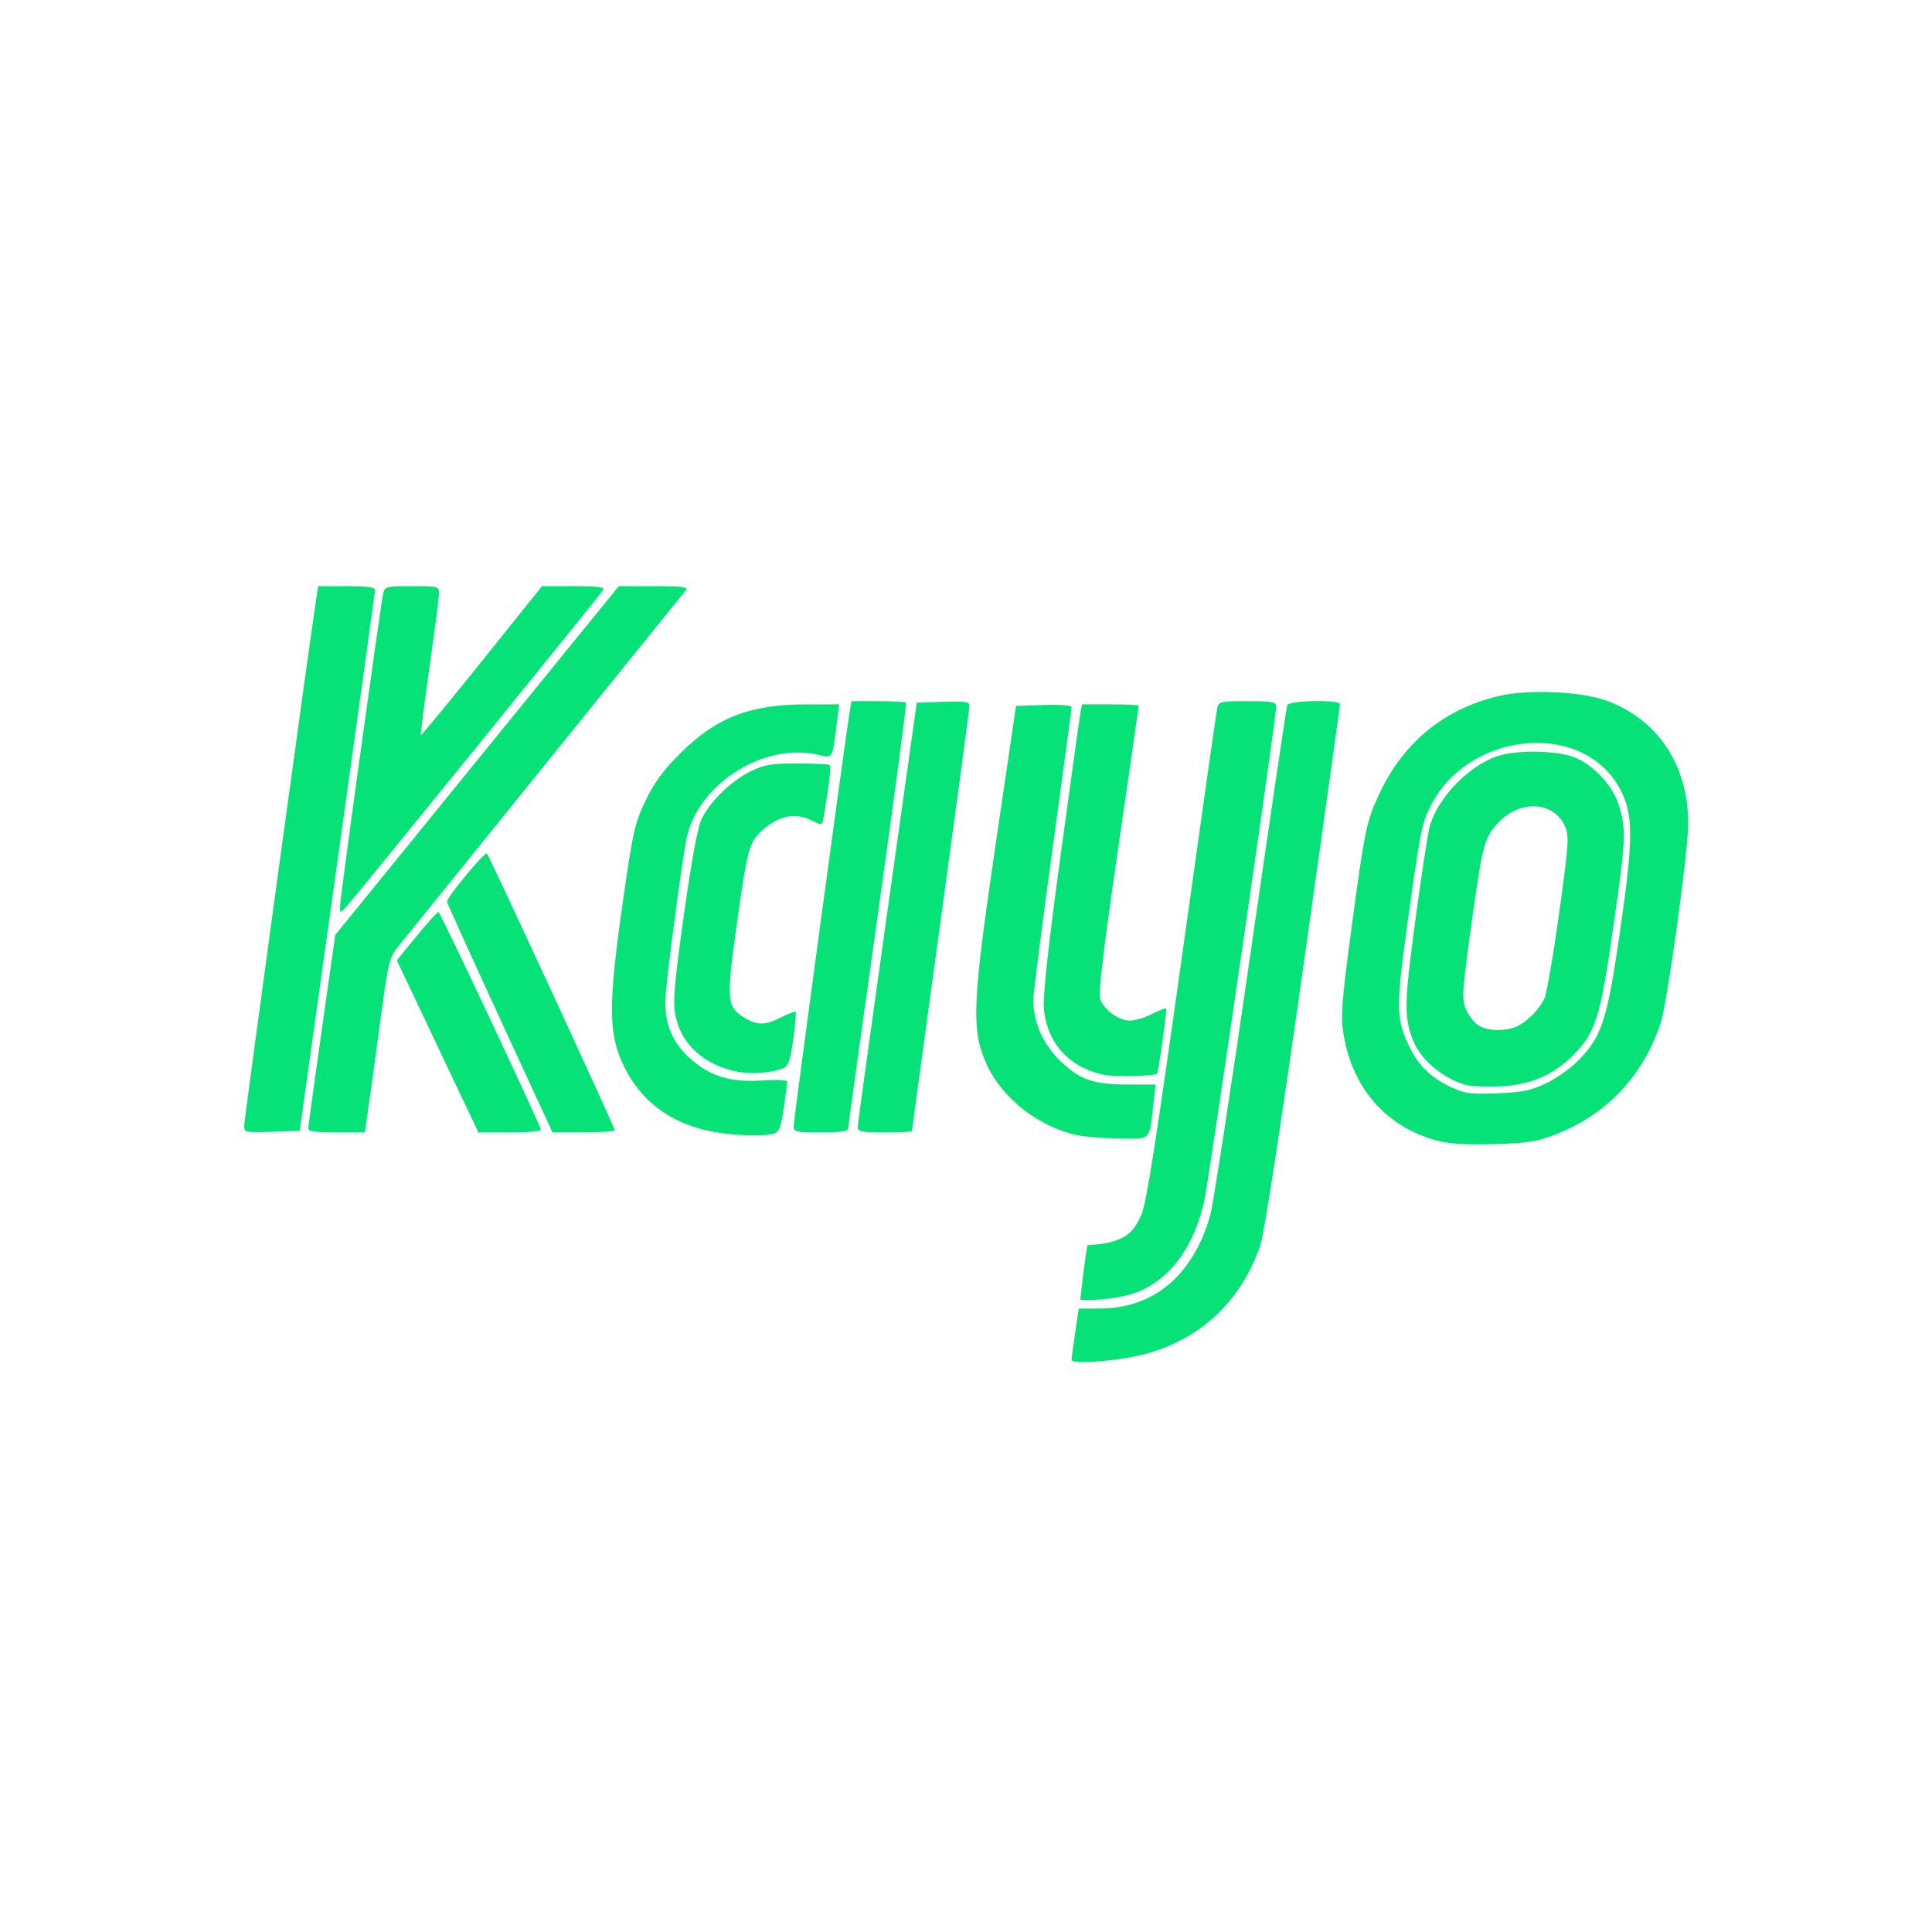 <?xml version="1.0" encoding="UTF-8" standalone="no"?>
<!-- Created with Inkscape (http://www.inkscape.org/) -->

<svg
   width="160mm"
   height="160mm"
   viewBox="0 0 160 160"
   version="1.1"
   id="svg5"
   inkscape:version="1.1.1 (3bf5ae0d25, 2021-09-20)"
   sodipodi:docname="kayo.svg"
   xmlns:inkscape="http://www.inkscape.org/namespaces/inkscape"
   xmlns:sodipodi="http://sodipodi.sourceforge.net/DTD/sodipodi-0.dtd"
   xmlns="http://www.w3.org/2000/svg"
   xmlns:svg="http://www.w3.org/2000/svg">
  <sodipodi:namedview
     id="namedview7"
     pagecolor="#ffffff"
     bordercolor="#666666"
     borderopacity="1.0"
     inkscape:pageshadow="2"
     inkscape:pageopacity="0.0"
     inkscape:pagecheckerboard="0"
     inkscape:document-units="mm"
     showgrid="false"
     inkscape:zoom="0.5499273"
     inkscape:cx="142.74614"
     inkscape:cy="591.89642"
     inkscape:window-width="1581"
     inkscape:window-height="1161"
     inkscape:window-x="987"
     inkscape:window-y="0"
     inkscape:window-maximized="0"
     inkscape:current-layer="layer1"
     width="200mm" />
  <defs
     id="defs2" />
  <g
     inkscape:label="Layer 1"
     inkscape:groupmode="layer"
     id="layer1">
    <path
       style="fill:#06e277;fill-opacity:1;stroke-width:0.265"
       d="m 88.748,112.621 c 0,-0.161 0.132,-1.182 0.294,-2.27 l 0.294,-1.977 1.779,-0.006 c 4.444,-0.014 7.697,-2.768 9.112,-7.715 0.227,-0.794 1.727,-10.552 3.334,-21.685 1.606,-11.132 2.975,-20.389 3.041,-20.571 0.145,-0.397 4.371,-0.474 4.371,-0.079 0,0.138 -1.37,9.945 -3.045,21.793 -1.896,13.414 -3.241,22.112 -3.565,23.054 -1.592,4.628 -5.003,7.806 -9.662,9.004 -2.143,0.551 -5.953,0.84 -5.953,0.452 z m 0.72,-4.982 c 0,0 0.104,-1.004 0.197,-1.761 0.339,-2.758 0.408,-2.756 0.408,-2.756 3.358,-0.172 3.85,-1.249 4.455,-2.533 0.394,-0.836 1.226,-6.132 3.335,-21.223 1.545,-11.06 2.867,-20.376 2.938,-20.704 0.122,-0.564 0.255,-0.595 2.505,-0.595 2.179,0 2.376,0.043 2.376,0.516 0,0.944 -5.539,39.009 -5.941,40.827 -0.817,3.694 -2.655,6.305 -5.263,7.476 -1.6,0.718 -4.135,0.809 -4.67,0.775 z M 118.911,94.435 c -4.16,-1.156 -6.939,-4.364 -7.652,-8.832 -0.233,-1.46 -0.141,-2.675 0.649,-8.599 1.109,-8.312 1.26,-9.031 2.387,-11.396 2.003,-4.203 5.355,-6.914 9.851,-7.97 2.412,-0.566 6.755,-0.383 8.86,0.374 4.262,1.533 6.806,5.341 6.806,10.186 0,2.36 -1.739,14.917 -2.293,16.557 -1.488,4.404 -4.481,7.565 -8.719,9.204 -1.55,0.6 -2.31,0.717 -5.127,0.792 -2.389,0.064 -3.712,-0.024 -4.762,-0.316 z m 9.048,-4.674 c 0.829,-0.382 2.03,-1.218 2.669,-1.857 2.03,-2.03 2.462,-3.34 3.528,-10.714 1.15,-7.953 1.137,-9.849 -0.079,-12.002 -3.169,-5.61 -12.635,-4.578 -15.678,1.709 -0.661,1.365 -0.816,2.179 -1.872,9.823 -0.91,6.588 -0.9,7.608 0.098,9.768 0.777,1.682 1.781,2.696 3.478,3.512 1.169,0.562 1.616,0.626 3.836,0.546 2.03,-0.073 2.804,-0.224 4.021,-0.785 z m -6.534,0.09 c -1.886,-0.499 -3.793,-2.102 -4.403,-3.701 -0.755,-1.98 -0.735,-3.004 0.196,-9.959 0.507,-3.784 1.047,-7.302 1.201,-7.819 0.735,-2.47 3.458,-5.175 5.874,-5.835 1.469,-0.401 4.296,-0.37 5.745,0.064 1.728,0.518 3.529,2.372 4.061,4.18 0.588,1.999 0.549,2.769 -0.525,10.228 -1.052,7.309 -1.438,8.518 -3.317,10.397 -1.64,1.64 -3.51,2.441 -5.974,2.558 -1.136,0.054 -2.422,0.004 -2.859,-0.112 z m 4.313,-4.904 c 0.818,-0.426 1.694,-1.331 2.159,-2.233 0.176,-0.341 0.721,-3.485 1.21,-6.986 0.784,-5.606 0.847,-6.467 0.534,-7.217 -0.942,-2.254 -3.942,-2.328 -5.781,-0.142 -0.959,1.14 -1.132,1.854 -2.036,8.408 -0.73,5.294 -0.773,5.968 -0.435,6.778 0.207,0.495 0.653,1.094 0.992,1.331 0.756,0.53 2.396,0.559 3.356,0.06 z m -36.413,9.084 c -3.2,-0.63 -6.319,-3.038 -7.608,-5.876 -1.297,-2.854 -1.211,-4.958 0.752,-18.315 l 1.672,-11.377 2.304,-0.076 c 1.267,-0.042 2.304,0.028 2.304,0.157 0,0.128 -0.714,5.44 -1.587,11.804 -0.873,6.364 -1.587,11.957 -1.587,12.429 0,1.878 0.783,3.674 2.208,5.061 1.637,1.594 2.751,1.979 5.728,1.979 h 2.186 l -0.183,1.654 c -0.335,3.036 -0.151,2.848 -2.759,2.815 -1.258,-0.016 -2.801,-0.13 -3.43,-0.254 z m -30.635,-0.375 c -3.285,-0.715 -5.66,-2.536 -7.04,-5.399 -1.265,-2.625 -1.283,-5.033 -0.1,-13.344 0.861,-6.055 1.011,-6.728 1.909,-8.599 0.715,-1.49 1.473,-2.527 2.853,-3.902 2.994,-2.984 5.781,-4.072 10.445,-4.078 l 2.746,-0.003 -0.176,1.389 c -0.407,3.216 -0.327,3.075 -1.569,2.787 -4.418,-1.023 -9.791,2.299 -10.851,6.708 -0.367,1.527 -1.797,12.356 -1.812,13.721 -0.021,1.95 0.656,3.493 2.088,4.753 1.658,1.459 3.347,1.968 5.943,1.79 1.141,-0.078 2.075,-0.039 2.075,0.087 0,0.126 -0.132,1.116 -0.293,2.201 -0.247,1.662 -0.382,1.996 -0.86,2.124 -0.951,0.255 -3.651,0.137 -5.359,-0.235 z m -38.467,-0.442 c 0,-0.486 5.46,-40.394 5.976,-43.681 l 0.156,-0.992 h 2.358 c 1.716,0 2.355,0.09 2.346,0.331 -0.006,0.182 -1.413,10.332 -3.125,22.556 l -3.113,22.225 -2.299,0.076 c -2.226,0.074 -2.299,0.058 -2.299,-0.515 z m 5.304,0.24 c 0.007,-0.182 0.513,-3.862 1.124,-8.177 l 1.113,-7.846 11.742,-14.445 11.742,-14.445 h 2.909 c 2.289,0 2.854,0.07 2.649,0.331 -0.143,0.182 -5.357,6.641 -11.587,14.354 -6.23,7.713 -11.71,14.499 -12.177,15.081 -0.816,1.017 -0.877,1.266 -1.559,6.35 -0.39,2.91 -0.836,6.155 -0.99,7.21 l -0.281,1.918 H 27.862 c -1.709,0 -2.346,-0.09 -2.337,-0.331 z m 10.716,-6.798 -3.379,-7.128 1.634,-2 c 0.899,-1.1 1.716,-2 1.816,-2 0.14,0 8.075,16.863 8.472,18.003 0.052,0.151 -0.978,0.254 -2.538,0.254 h -2.626 z m 5.147,-2.336 c -2.401,-5.199 -4.366,-9.541 -4.366,-9.647 0,-0.401 3.138,-4.181 3.305,-3.982 0.237,0.281 10.585,22.679 10.585,22.911 0,0.101 -1.161,0.181 -2.58,0.178 l -2.58,-0.005 -4.366,-9.453 z m 24.342,8.908 c 0,-0.515 4.309,-32.373 4.639,-34.302 l 0.147,-0.86 h 2.193 c 1.206,0 2.249,0.056 2.318,0.126 0.069,0.069 -0.977,7.957 -2.325,17.529 -1.348,9.572 -2.456,17.552 -2.463,17.734 -0.008,0.238 -0.644,0.331 -2.261,0.331 -2.109,0 -2.249,-0.035 -2.249,-0.557 z m 5.303,0.093 c 0.006,-0.255 1.108,-8.262 2.449,-17.793 l 2.438,-17.33 2.182,-0.077 c 1.833,-0.065 2.182,-0.011 2.182,0.336 0,0.227 -1.072,8.22 -2.381,17.762 -1.31,9.542 -2.381,17.398 -2.381,17.457 0,0.06 -1.012,0.108 -2.249,0.108 -1.97,0 -2.248,-0.058 -2.238,-0.463 z m 20.401,-4.31 c -2.876,-0.588 -4.735,-2.631 -4.985,-5.479 -0.091,-1.033 0.346,-5.047 1.359,-12.502 0.821,-6.039 1.56,-11.367 1.643,-11.84 l 0.151,-0.86 h 2.352 c 1.293,0 2.352,0.049 2.352,0.109 0,0.06 -0.772,5.414 -1.717,11.897 -1.221,8.382 -1.647,11.972 -1.475,12.424 0.342,0.899 1.54,1.763 2.444,1.763 0.423,0 1.252,-0.246 1.842,-0.548 0.59,-0.301 1.116,-0.505 1.169,-0.452 0.092,0.092 -0.631,5.285 -0.75,5.388 -0.248,0.215 -3.463,0.287 -4.385,0.099 z m -30.395,-0.262 c -2.726,-0.552 -4.605,-2.246 -5.092,-4.593 -0.239,-1.152 -0.137,-2.409 0.668,-8.234 0.584,-4.225 1.139,-7.303 1.44,-7.985 0.64,-1.45 2.445,-3.234 4.104,-4.055 1.132,-0.561 1.692,-0.655 3.881,-0.655 1.407,0 2.615,0.06 2.685,0.132 0.113,0.118 -0.073,1.701 -0.491,4.168 -0.145,0.857 -0.149,0.859 -0.914,0.463 -1.456,-0.753 -2.859,-0.469 -4.294,0.869 -0.994,0.926 -1.148,1.524 -2.034,7.862 -0.865,6.187 -0.815,6.694 0.75,7.618 1,0.591 1.663,0.569 2.968,-0.096 0.59,-0.301 1.121,-0.5 1.18,-0.441 0.059,0.059 -0.033,1.089 -0.202,2.291 -0.256,1.812 -0.403,2.22 -0.86,2.392 -1.005,0.38 -2.653,0.495 -3.787,0.265 z M 28.159,75.06 c 0,-0.633 3.356,-24.938 3.579,-25.923 0.127,-0.56 0.268,-0.595 2.379,-0.595 2.152,0 2.244,0.025 2.241,0.595 -0.002,0.327 -0.358,3.087 -0.791,6.132 -0.433,3.045 -0.753,5.572 -0.711,5.614 0.042,0.042 2.316,-2.717 5.053,-6.132 l 4.976,-6.209 h 2.633 c 1.946,0 2.583,0.081 2.441,0.31 -0.277,0.448 -20.714,25.651 -21.304,26.273 -0.492,0.518 -0.496,0.518 -0.496,-0.065 z"
       id="path854"
       sodipodi:nodetypes="csccssssscsccccsssssssssccssssssssscssscssssssssssssssssssssssssssssssscsssssscscsscssssccsssssssssccsscscsccsscscccsssssscscccsssscccsssccccsscsssssssscsssssssssscssssssssssssssssssssssssssssssssssscsssss"
       inkscape:export-filename="C:\Users\benml\OneDrive\source\Web\hubo-svelte\static\img\kayo.png"
       inkscape:export-xdpi="740.711"
       inkscape:export-ydpi="740.711" />
  </g>
</svg>
